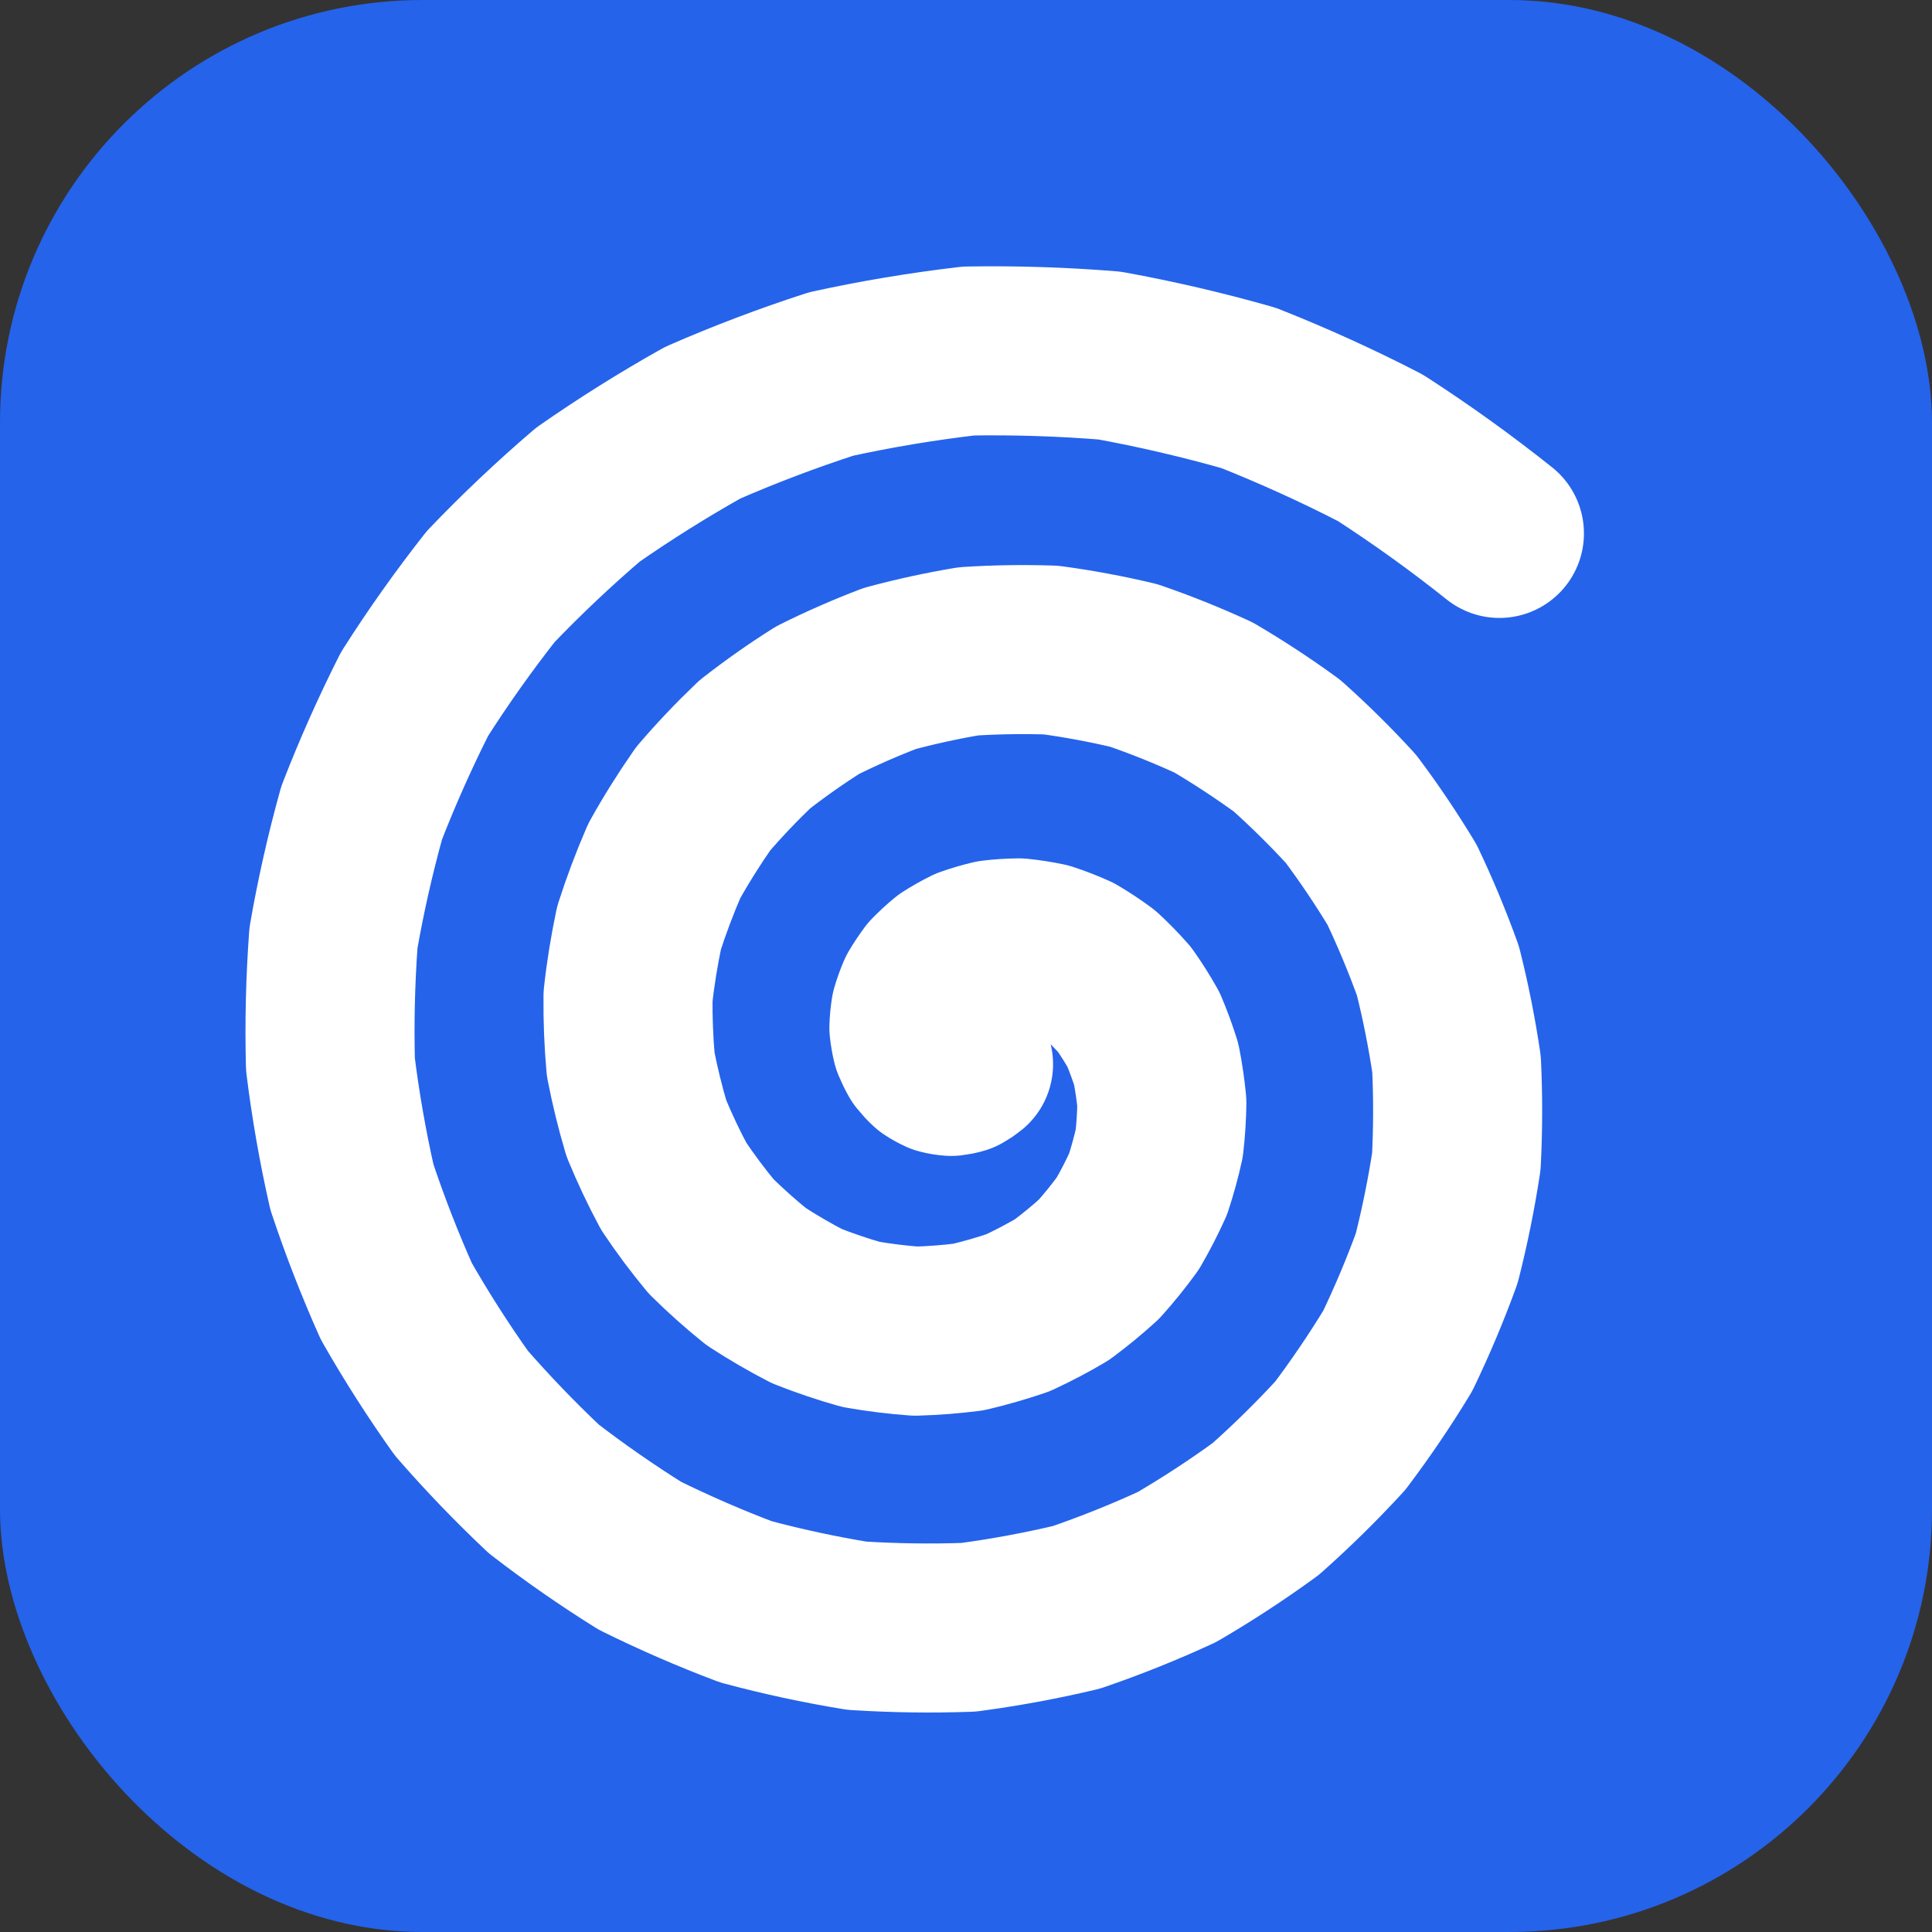 <svg width="32" height="32" viewBox="0 0 32 32" fill="none" xmlns="http://www.w3.org/2000/svg">
    <rect x="0" y="0" width="32" height="32" fill="#333333" stroke="none"/>
    <rect width="32" height="32" rx="7" fill="#2563EB"/>
    <path d="M16.042 17.627C16.002 17.66 15.959 17.689 15.913 17.714C15.862 17.73 15.809 17.74 15.755 17.746C15.698 17.742 15.642 17.733 15.585 17.718C15.529 17.693 15.474 17.663 15.42 17.627C15.371 17.582 15.324 17.531 15.28 17.476C15.243 17.412 15.21 17.343 15.18 17.271C15.161 17.191 15.146 17.108 15.137 17.023C15.14 16.933 15.148 16.841 15.163 16.748C15.19 16.654 15.224 16.559 15.265 16.464C15.319 16.372 15.38 16.281 15.447 16.191C15.528 16.108 15.615 16.027 15.709 15.95C15.814 15.883 15.925 15.82 16.042 15.762C16.169 15.717 16.3 15.678 16.436 15.646C16.579 15.628 16.726 15.619 16.875 15.617C17.028 15.632 17.182 15.656 17.337 15.689C17.493 15.74 17.647 15.8 17.801 15.869C17.95 15.957 18.096 16.053 18.239 16.159C18.374 16.283 18.503 16.416 18.627 16.557C18.738 16.714 18.842 16.879 18.939 17.051C19.018 17.237 19.089 17.429 19.151 17.627C19.192 17.836 19.223 18.048 19.244 18.264C19.241 18.486 19.227 18.71 19.201 18.936C19.151 19.163 19.089 19.389 19.015 19.614C18.915 19.834 18.804 20.052 18.68 20.265C18.532 20.469 18.372 20.667 18.201 20.858C18.007 21.035 17.803 21.202 17.589 21.361C17.355 21.5 17.112 21.627 16.861 21.744C16.594 21.835 16.321 21.914 16.042 21.98C15.753 22.017 15.46 22.04 15.163 22.048C14.862 22.026 14.56 21.989 14.258 21.936C13.957 21.851 13.66 21.75 13.365 21.634C13.079 21.486 12.799 21.323 12.525 21.145C12.266 20.936 12.017 20.714 11.777 20.477C11.559 20.214 11.353 19.938 11.16 19.65C10.993 19.339 10.842 19.019 10.706 18.689C10.603 18.342 10.516 17.988 10.446 17.627C10.413 17.257 10.398 16.883 10.402 16.506C10.443 16.125 10.505 15.746 10.585 15.367C10.705 14.993 10.844 14.624 11.002 14.26C11.198 13.908 11.413 13.565 11.646 13.231C11.914 12.918 12.2 12.617 12.502 12.329C12.835 12.069 13.182 11.824 13.544 11.596C13.931 11.403 14.329 11.228 14.738 11.072C15.166 10.957 15.6 10.862 16.042 10.788C16.494 10.759 16.949 10.752 17.407 10.767C17.866 10.829 18.323 10.914 18.778 11.022C19.226 11.176 19.666 11.353 20.101 11.553C20.517 11.798 20.923 12.064 21.318 12.352C21.686 12.681 22.038 13.029 22.375 13.396C22.677 13.799 22.959 14.218 23.222 14.653C23.443 15.117 23.641 15.593 23.817 16.081C23.945 16.589 24.047 17.104 24.125 17.627C24.15 18.161 24.149 18.696 24.122 19.235C24.04 19.773 23.932 20.307 23.797 20.84C23.608 21.36 23.392 21.873 23.15 22.377C22.857 22.859 22.539 23.328 22.197 23.782C21.808 24.205 21.397 24.609 20.964 24.994C20.491 25.338 20.001 25.659 19.492 25.956C18.952 26.205 18.398 26.427 17.831 26.622C17.243 26.762 16.646 26.872 16.042 26.953C15.428 26.975 14.811 26.966 14.192 26.927C13.575 26.826 12.963 26.694 12.354 26.531C11.76 26.307 11.176 26.053 10.602 25.77C10.054 25.428 9.523 25.059 9.008 24.662C8.531 24.212 8.075 23.738 7.642 23.241C7.256 22.698 6.897 22.136 6.564 21.553C6.289 20.936 6.043 20.305 5.828 19.659C5.677 18.99 5.558 18.313 5.473 17.627C5.455 16.932 5.472 16.234 5.523 15.535C5.644 14.839 5.8 14.149 5.99 13.464C6.249 12.796 6.541 12.14 6.866 11.496C7.256 10.883 7.677 10.289 8.129 9.714C8.638 9.182 9.175 8.675 9.738 8.193C10.351 7.766 10.985 7.368 11.64 7.001C12.334 6.698 13.043 6.429 13.768 6.194C14.517 6.03 15.275 5.904 16.042 5.814C16.819 5.801 17.597 5.826 18.377 5.889C19.152 6.03 19.92 6.209 20.682 6.426C21.423 6.72 22.151 7.05 22.864 7.418C23.542 7.856 24.199 8.328 24.835 8.835" stroke="white" stroke-width="2.8" stroke-linecap="round" stroke-linejoin="round"/>
</svg>
